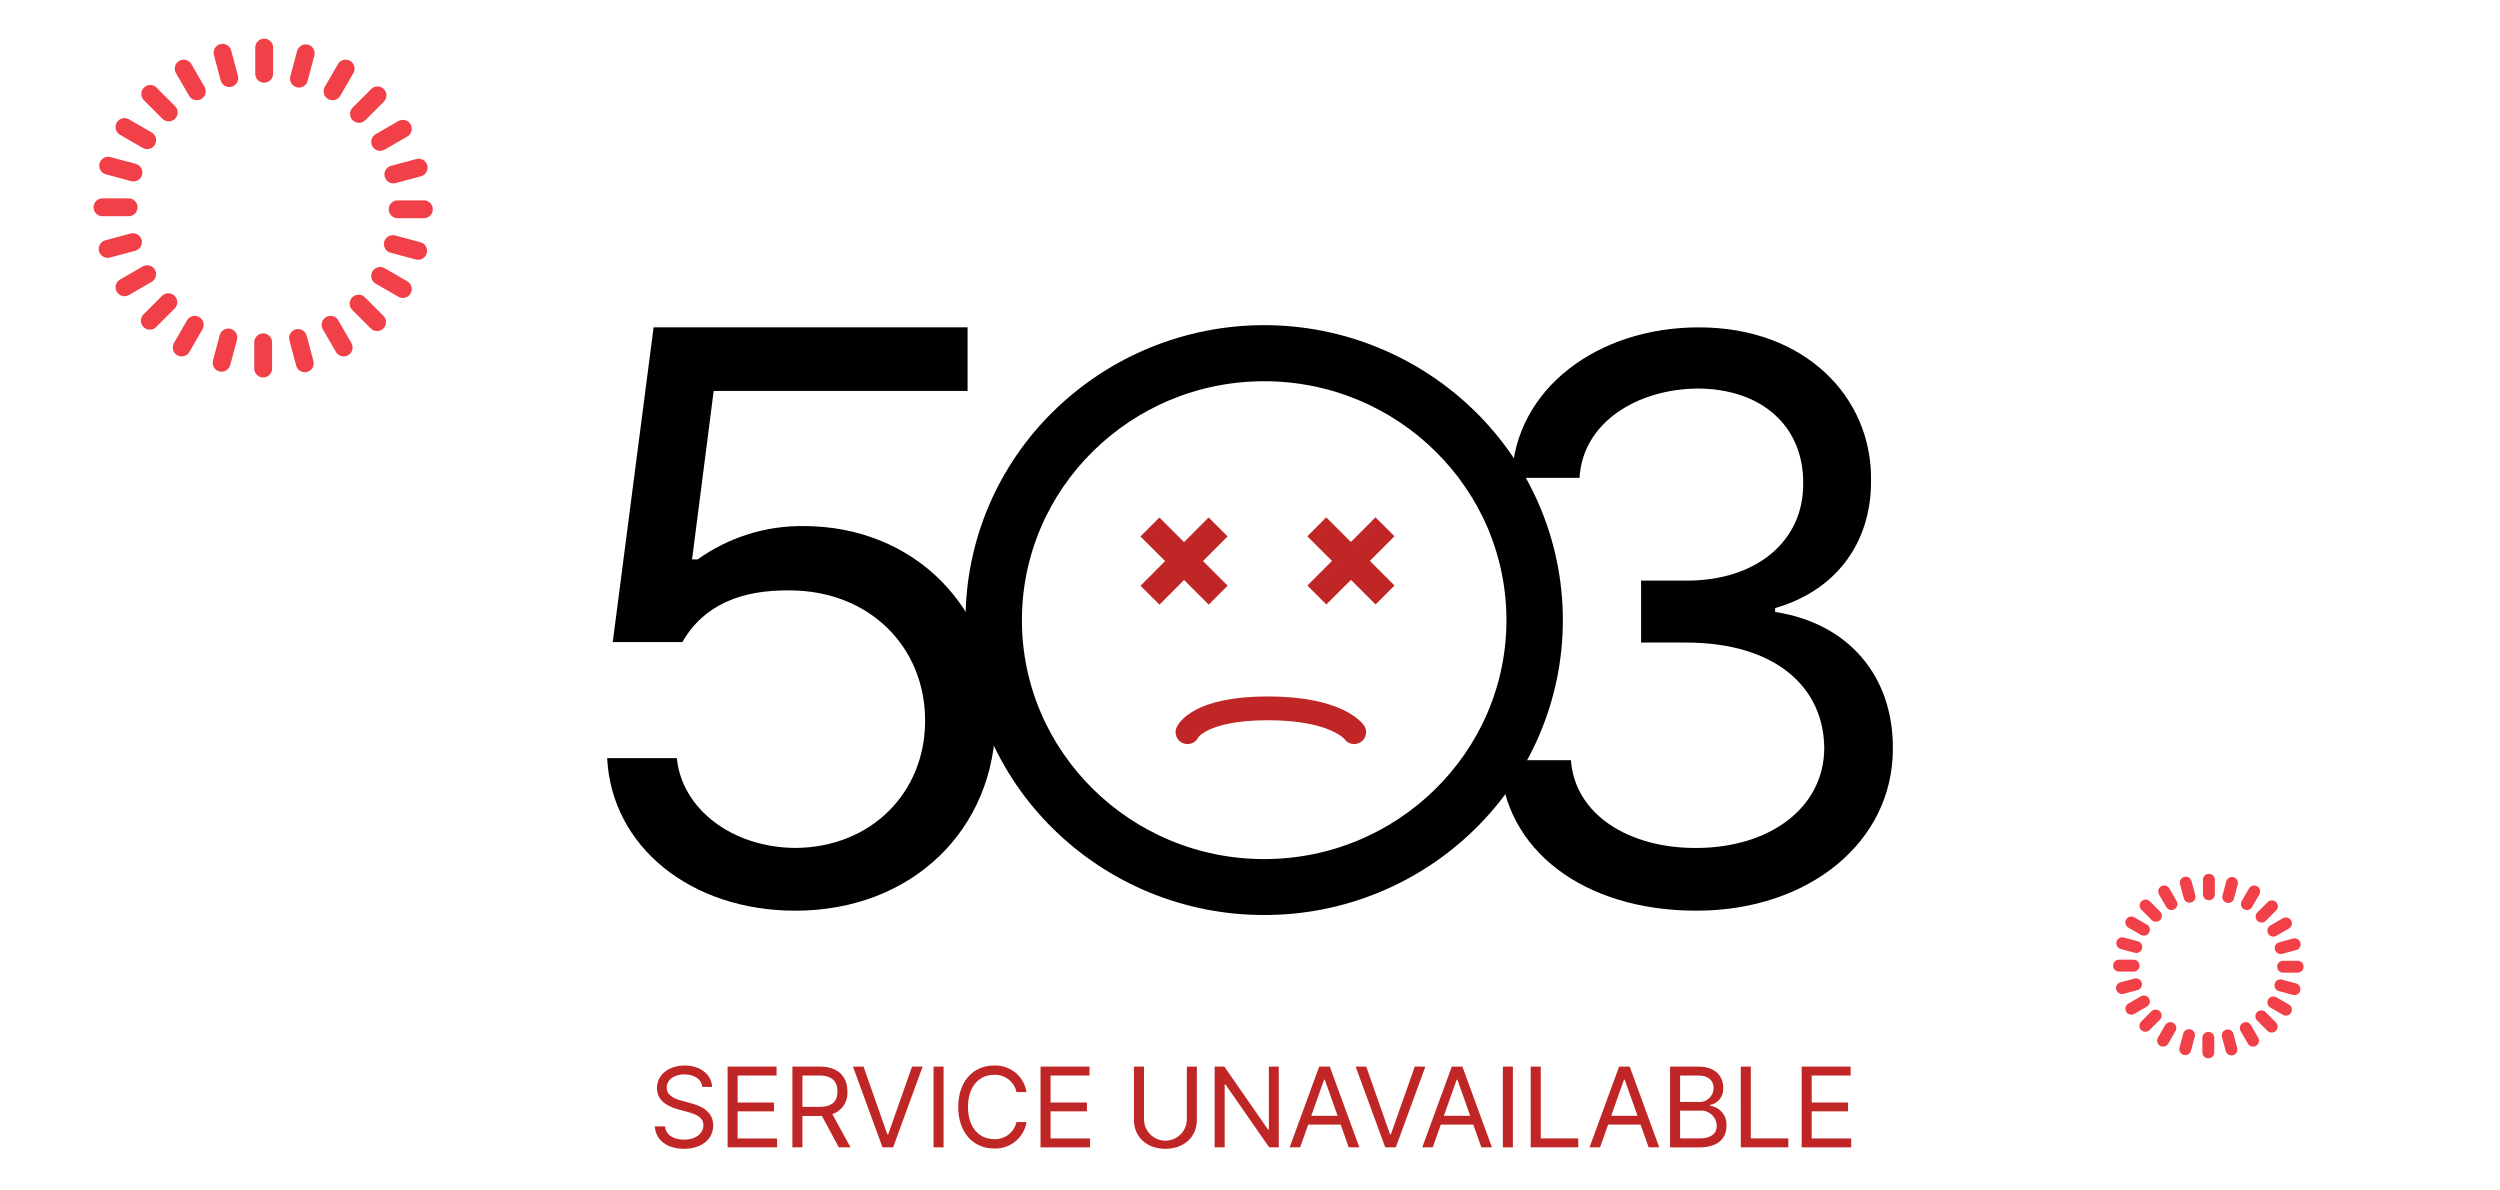 <svg width="420" height="200" viewBox="0 0 420 200" fill="none" xmlns="http://www.w3.org/2000/svg">
<g clip-path="url(#clip0_235_502)">
<path d="M212.382 152.218C199.503 152.248 187.132 147.192 177.961 138.15C173.525 133.788 169.982 128.602 167.531 122.884C165.006 116.974 163.704 110.614 163.704 104.187C163.704 97.76 165.006 91.4 167.531 85.49C169.982 79.772 173.525 74.586 177.961 70.224C187.14 61.189 199.502 56.125 212.381 56.125C225.261 56.125 237.624 61.189 246.802 70.224C251.239 74.586 254.782 79.772 257.233 85.49C259.758 91.4 261.06 97.76 261.06 104.187C261.06 110.614 259.758 116.974 257.233 122.884C254.782 128.602 251.239 133.788 246.802 138.15C237.631 147.192 225.261 152.248 212.382 152.218ZM212.382 62.548C189.113 62.548 170.182 81.227 170.182 104.187C170.182 127.147 189.112 145.826 212.382 145.826C235.652 145.826 254.582 127.147 254.582 104.187C254.582 81.227 235.651 62.548 212.382 62.548Z" fill="black" stroke="black" stroke-width="3"/>
<path d="M203.453 88.012L192.814 98.65L195.177 101.013L205.816 90.375L203.453 88.012Z" fill="#C12626"/>
<path d="M195.177 88.011L192.814 90.374L203.453 101.012L205.816 98.649L195.177 88.011Z" fill="#C12626"/>
<path d="M231.536 88.012L220.898 98.65L223.261 101.013L233.9 90.375L231.536 88.012Z" fill="#C12626"/>
<path d="M223.261 88.011L220.898 90.374L231.536 101.012L233.9 98.649L223.261 88.011Z" fill="#C12626"/>
<path d="M194.789 101.581L191.604 98.402L195.738 94.261L191.597 90.127L194.776 86.942L198.917 91.076L203.051 86.935L206.236 90.114L202.102 94.255L206.243 98.389L203.064 101.574L198.923 97.44L194.789 101.581ZM198.922 95.802L203.063 99.936L204.606 98.391L200.465 94.257L204.599 90.116L203.053 88.573L198.919 92.714L194.778 88.58L193.235 90.126L197.377 94.26L193.243 98.401L194.789 99.944L198.922 95.802Z" fill="#C12626"/>
<path d="M231.097 101.547L226.955 97.413L222.821 101.554L219.636 98.375L223.77 94.234L219.629 90.1L222.808 86.915L226.949 91.049L231.083 86.908L234.268 90.087L230.134 94.228L234.275 98.362L231.097 101.547ZM226.954 95.775L231.095 99.909L232.638 98.363L228.497 94.229L232.631 90.088L231.086 88.545L226.952 92.686L222.811 88.552L221.268 90.098L225.41 94.232L221.276 98.373L222.822 99.916L226.954 95.775Z" fill="#C12626"/>
<path d="M102.003 127.364H113.703C114.578 135.976 123.055 142.385 133.619 142.451C146.268 142.384 155.419 133.239 155.419 121.089C155.419 108.539 145.932 99.259 132.812 99.189C124.603 99.056 118.212 101.589 114.645 107.868H102.942L109.803 54.997H162.554V65.678H119.898L116.265 93.983H117.203C122.381 90.28 128.601 88.317 134.966 88.375C153.536 88.375 167.195 101.994 167.266 120.819C167.203 139.514 153.068 152.997 133.623 152.997C116.062 152.997 102.74 142.251 102.003 127.364Z" fill="black"/>
<path d="M252 127.709H263.917C264.571 136.796 273.54 142.461 284.869 142.461C297.369 142.461 306.41 135.678 306.475 125.732C306.41 115.326 298.159 108.016 283.428 107.95H275.703V97.543H283.428C294.952 97.543 303.006 91.024 302.94 81.209C303.005 71.661 296.064 65.338 285.26 65.273C275.112 65.338 265.88 70.936 265.36 80.287H253.965C254.554 65.14 268.565 54.997 285.393 54.997C303.464 54.997 314.463 66.917 314.333 80.551C314.463 91.419 308.178 99.32 298.225 102.151V102.81C310.6 104.719 318.065 113.61 318 125.729C318.065 141.403 303.922 152.995 285 152.995C266.145 152.999 252.588 142.856 252 127.709Z" fill="black"/>
<path d="M114.984 180.499C113.184 180.499 112.014 181.436 112.005 182.729C112.014 184.153 113.598 184.687 114.629 184.94L115.978 185.315C117.43 185.69 119.82 186.524 119.82 189.063C119.82 191.274 118.04 192.989 114.892 192.999C111.969 192.99 110.16 191.481 110.001 189.232H111.725C111.866 190.75 113.28 191.471 114.892 191.462C116.766 191.471 118.172 190.506 118.172 189.025C118.172 187.704 116.917 187.198 115.492 186.796L113.824 186.346C111.697 185.727 110.367 184.64 110.376 182.804C110.367 180.504 112.409 179.004 115.042 179.004C117.675 179.004 119.567 180.54 119.633 182.604H117.984C117.842 181.267 116.606 180.499 114.984 180.499Z" fill="#C12626"/>
<path d="M122.237 179.188H130.464V180.688H123.924V185.224H130.033V186.703H123.921V191.257H130.555V192.757H122.235L122.237 179.188Z" fill="#C12626"/>
<path d="M133.124 179.188H137.734C140.91 179.188 142.362 180.949 142.362 183.367C142.425 184.192 142.21 185.014 141.752 185.703C141.293 186.391 140.617 186.907 139.832 187.167L142.886 192.752H140.918L138.079 187.477C137.979 187.486 137.863 187.486 137.751 187.486H134.809V192.752H133.122L133.124 179.188ZM137.678 185.953C139.842 185.953 140.686 184.978 140.695 183.367C140.686 181.745 139.842 180.687 137.66 180.687H134.811V185.953H137.678Z" fill="#C12626"/>
<path d="M149.066 190.563H149.216L153.226 179.188H155.007L150.041 192.755H148.261L143.295 179.188H145.076L149.066 190.563Z" fill="#C12626"/>
<path d="M158.521 192.755H156.834V179.188H158.521V192.755Z" fill="#C12626"/>
<path d="M166.986 180.574C164.531 180.574 162.629 182.467 162.62 185.974C162.629 189.469 164.531 191.361 166.986 191.374C167.853 191.418 168.709 191.155 169.401 190.63C170.094 190.106 170.579 189.354 170.771 188.507H172.457C172.249 189.79 171.577 190.952 170.568 191.771C169.558 192.59 168.283 193.009 166.985 192.948C163.499 192.948 160.979 190.268 160.985 185.977C160.975 181.685 163.496 179.006 166.985 179.006C168.286 178.945 169.565 179.366 170.574 180.189C171.584 181.012 172.255 182.179 172.457 183.466H170.771C170.587 182.613 170.105 181.853 169.411 181.323C168.718 180.793 167.858 180.527 166.986 180.574Z" fill="#C12626"/>
<path d="M174.81 179.188H183.036V180.688H176.496V185.224H182.605V186.703H176.496V191.257H183.13V192.757H174.81V179.188Z" fill="#C12626"/>
<path d="M201.071 179.188V188.164C201.071 190.956 198.982 192.99 195.787 192.999C192.587 192.99 190.503 190.956 190.503 188.164V179.188H192.19V188.032C192.19 188.987 192.569 189.902 193.244 190.577C193.92 191.253 194.835 191.632 195.79 191.632C196.745 191.632 197.66 191.253 198.336 190.577C199.011 189.902 199.39 188.987 199.39 188.032V179.188H201.071Z" fill="#C12626"/>
<path d="M214.834 192.755H213.222L205.877 182.186H205.746V192.755H204.059V179.188H205.69L213.036 189.775H213.167V179.188H214.835L214.834 192.755Z" fill="#C12626"/>
<path d="M216.659 192.755L221.624 179.188H223.405L228.371 192.755H226.59L225.232 188.932H219.778L218.42 192.755H216.659ZM224.717 187.455L222.562 181.384H222.449L220.294 187.455H224.717Z" fill="#C12626"/>
<path d="M233.52 190.563H233.67L237.68 179.188H239.461L234.495 192.755H232.715L227.749 179.188H229.529L233.52 190.563Z" fill="#C12626"/>
<path d="M238.936 192.755L243.902 179.188H245.682L250.648 192.755H248.867L247.509 188.932H242.056L240.698 192.755H238.936ZM246.994 187.455L244.839 181.384H244.726L242.571 187.455H246.994Z" fill="#C12626"/>
<path d="M254.165 192.755H252.479V179.188H254.165V192.755Z" fill="#C12626"/>
<path d="M257.158 179.188H258.845V191.256H265.145V192.756H257.162L257.158 179.188Z" fill="#C12626"/>
<path d="M267.043 192.755L272.009 179.188H273.79L278.756 192.755H276.975L275.616 188.932H270.166L268.807 192.755H267.043ZM275.101 187.455L272.946 181.384H272.834L270.679 187.455H275.101Z" fill="#C12626"/>
<path d="M280.568 179.188H285.328C288.176 179.188 289.516 180.788 289.506 182.788C289.548 183.451 289.346 184.106 288.939 184.63C288.532 185.155 287.947 185.513 287.295 185.637V185.768C288.101 185.873 288.837 186.283 289.349 186.914C289.861 187.545 290.112 188.349 290.049 189.16C290.04 191.193 288.7 192.76 285.495 192.76H280.567L280.568 179.188ZM285.268 185.128C285.595 185.161 285.926 185.125 286.239 185.024C286.553 184.923 286.841 184.758 287.088 184.54C287.334 184.321 287.533 184.054 287.671 183.756C287.809 183.457 287.884 183.133 287.891 182.804C287.891 181.623 287.091 180.686 285.324 180.686H282.255V185.127L285.268 185.128ZM285.474 191.256C287.601 191.256 288.425 190.319 288.415 189.138C288.406 188.78 288.325 188.427 288.175 188.102C288.025 187.777 287.809 187.486 287.543 187.247C287.276 187.008 286.963 186.826 286.623 186.713C286.283 186.6 285.924 186.558 285.567 186.589H282.255V191.256H285.474Z" fill="#C12626"/>
<path d="M292.449 179.188H294.136V191.256H300.436V192.756H292.453L292.449 179.188Z" fill="#C12626"/>
<path d="M302.68 179.188H310.906V180.688H304.366V185.224H310.475V186.703H304.366V191.257H311V192.757H302.68V179.188Z" fill="#C12626"/>
<path d="M199.5 123.002C199.5 123.002 201.268 119.002 213.007 119.002C224.746 119.002 227.5 123.002 227.5 123.002" stroke="#C12626" stroke-width="4" stroke-linecap="round"/>
<path d="M44.38 7.992V12.393" stroke="#F24048" stroke-width="3" stroke-linecap="round" stroke-linejoin="round"/>
<path d="M37.386 8.869L38.525 13.12" stroke="#F24048" stroke-width="3" stroke-linecap="round" stroke-linejoin="round"/>
<path d="M30.857 11.525L33.058 15.337" stroke="#F24048" stroke-width="3" stroke-linecap="round" stroke-linejoin="round"/>
<path d="M58.07 11.525L55.869 15.337" stroke="#F24048" stroke-width="3" stroke-linecap="round" stroke-linejoin="round"/>
<path d="M25.238 15.781L28.35 18.893" stroke="#F24048" stroke-width="3" stroke-linecap="round" stroke-linejoin="round"/>
<path d="M20.912 21.346L24.724 23.547" stroke="#F24048" stroke-width="3" stroke-linecap="round" stroke-linejoin="round"/>
<path d="M18.174 27.841L22.425 28.98" stroke="#F24048" stroke-width="3" stroke-linecap="round" stroke-linejoin="round"/>
<path d="M17.21 34.824H21.611" stroke="#F24048" stroke-width="3" stroke-linecap="round" stroke-linejoin="round"/>
<path d="M18.086 41.818L22.337 40.679" stroke="#F24048" stroke-width="3" stroke-linecap="round" stroke-linejoin="round"/>
<path d="M70.247 42.145L65.996 41.006" stroke="#F24048" stroke-width="3" stroke-linecap="round" stroke-linejoin="round"/>
<path d="M71.211 35.162H66.81" stroke="#F24048" stroke-width="3" stroke-linecap="round" stroke-linejoin="round"/>
<path d="M70.335 28.168L66.084 29.307" stroke="#F24048" stroke-width="3" stroke-linecap="round" stroke-linejoin="round"/>
<path d="M67.679 21.639L63.867 23.84" stroke="#F24048" stroke-width="3" stroke-linecap="round" stroke-linejoin="round"/>
<path d="M63.422 16.02L60.31 19.132" stroke="#F24048" stroke-width="3" stroke-linecap="round" stroke-linejoin="round"/>
<path d="M51.362 8.956L50.223 13.207" stroke="#F24048" stroke-width="3" stroke-linecap="round" stroke-linejoin="round"/>
<path d="M44.211 61.91V57.509" stroke="#F24048" stroke-width="3" stroke-linecap="round" stroke-linejoin="round"/>
<path d="M51.205 61.033L50.066 56.782" stroke="#F24048" stroke-width="3" stroke-linecap="round" stroke-linejoin="round"/>
<path d="M57.734 58.377L55.533 54.565" stroke="#F24048" stroke-width="3" stroke-linecap="round" stroke-linejoin="round"/>
<path d="M30.52 58.377L32.721 54.565" stroke="#F24048" stroke-width="3" stroke-linecap="round" stroke-linejoin="round"/>
<path d="M63.352 54.121L60.24 51.009" stroke="#F24048" stroke-width="3" stroke-linecap="round" stroke-linejoin="round"/>
<path d="M67.679 48.557L63.867 46.356" stroke="#F24048" stroke-width="3" stroke-linecap="round" stroke-linejoin="round"/>
<path d="M20.912 48.263L24.724 46.062" stroke="#F24048" stroke-width="3" stroke-linecap="round" stroke-linejoin="round"/>
<path d="M25.168 53.882L28.28 50.77" stroke="#F24048" stroke-width="3" stroke-linecap="round" stroke-linejoin="round"/>
<path d="M37.228 60.946L38.367 56.695" stroke="#F24048" stroke-width="3" stroke-linecap="round" stroke-linejoin="round"/>
<path d="M371.094 147.797V150.242" stroke="#F24048" stroke-width="2" stroke-linecap="round" stroke-linejoin="round"/>
<path d="M367.209 148.284L367.842 150.646" stroke="#F24048" stroke-width="2" stroke-linecap="round" stroke-linejoin="round"/>
<path d="M363.582 149.76L364.805 151.878" stroke="#F24048" stroke-width="2" stroke-linecap="round" stroke-linejoin="round"/>
<path d="M378.7 149.76L377.477 151.878" stroke="#F24048" stroke-width="2" stroke-linecap="round" stroke-linejoin="round"/>
<path d="M360.46 152.124L362.189 153.853" stroke="#F24048" stroke-width="2" stroke-linecap="round" stroke-linejoin="round"/>
<path d="M358.057 154.97L360.175 156.193" stroke="#F24048" stroke-width="2" stroke-linecap="round" stroke-linejoin="round"/>
<path d="M356.536 158.466L358.898 159.099" stroke="#F24048" stroke-width="2" stroke-linecap="round" stroke-linejoin="round"/>
<path d="M356 162.229H358.445" stroke="#F24048" stroke-width="2" stroke-linecap="round" stroke-linejoin="round"/>
<path d="M356.487 165.999L358.849 165.366" stroke="#F24048" stroke-width="2" stroke-linecap="round" stroke-linejoin="round"/>
<path d="M385.465 166.174L383.103 165.541" stroke="#F24048" stroke-width="2" stroke-linecap="round" stroke-linejoin="round"/>
<path d="M386 162.411H383.555" stroke="#F24048" stroke-width="2" stroke-linecap="round" stroke-linejoin="round"/>
<path d="M385.514 158.641L383.152 159.274" stroke="#F24048" stroke-width="2" stroke-linecap="round" stroke-linejoin="round"/>
<path d="M384.038 155.127L381.92 156.35" stroke="#F24048" stroke-width="2" stroke-linecap="round" stroke-linejoin="round"/>
<path d="M381.674 152.257L379.945 153.986" stroke="#F24048" stroke-width="2" stroke-linecap="round" stroke-linejoin="round"/>
<path d="M374.974 148.333L374.341 150.695" stroke="#F24048" stroke-width="2" stroke-linecap="round" stroke-linejoin="round"/>
<path d="M371 176.797V174.352" stroke="#F24048" stroke-width="2" stroke-linecap="round" stroke-linejoin="round"/>
<path d="M374.886 176.311L374.253 173.949" stroke="#F24048" stroke-width="2" stroke-linecap="round" stroke-linejoin="round"/>
<path d="M378.513 174.835L377.29 172.717" stroke="#F24048" stroke-width="2" stroke-linecap="round" stroke-linejoin="round"/>
<path d="M363.395 174.835L364.618 172.717" stroke="#F24048" stroke-width="2" stroke-linecap="round" stroke-linejoin="round"/>
<path d="M381.635 172.471L379.906 170.742" stroke="#F24048" stroke-width="2" stroke-linecap="round" stroke-linejoin="round"/>
<path d="M384.038 169.626L381.92 168.403" stroke="#F24048" stroke-width="2" stroke-linecap="round" stroke-linejoin="round"/>
<path d="M358.057 169.468L360.175 168.245" stroke="#F24048" stroke-width="2" stroke-linecap="round" stroke-linejoin="round"/>
<path d="M360.421 172.338L362.15 170.609" stroke="#F24048" stroke-width="2" stroke-linecap="round" stroke-linejoin="round"/>
<path d="M367.121 176.262L367.754 173.9" stroke="#F24048" stroke-width="2" stroke-linecap="round" stroke-linejoin="round"/>
</g>
<defs>
<clipPath id="clip0_235_502">
<rect width="420" height="200" fill="white"/>
</clipPath>
</defs>
</svg>
